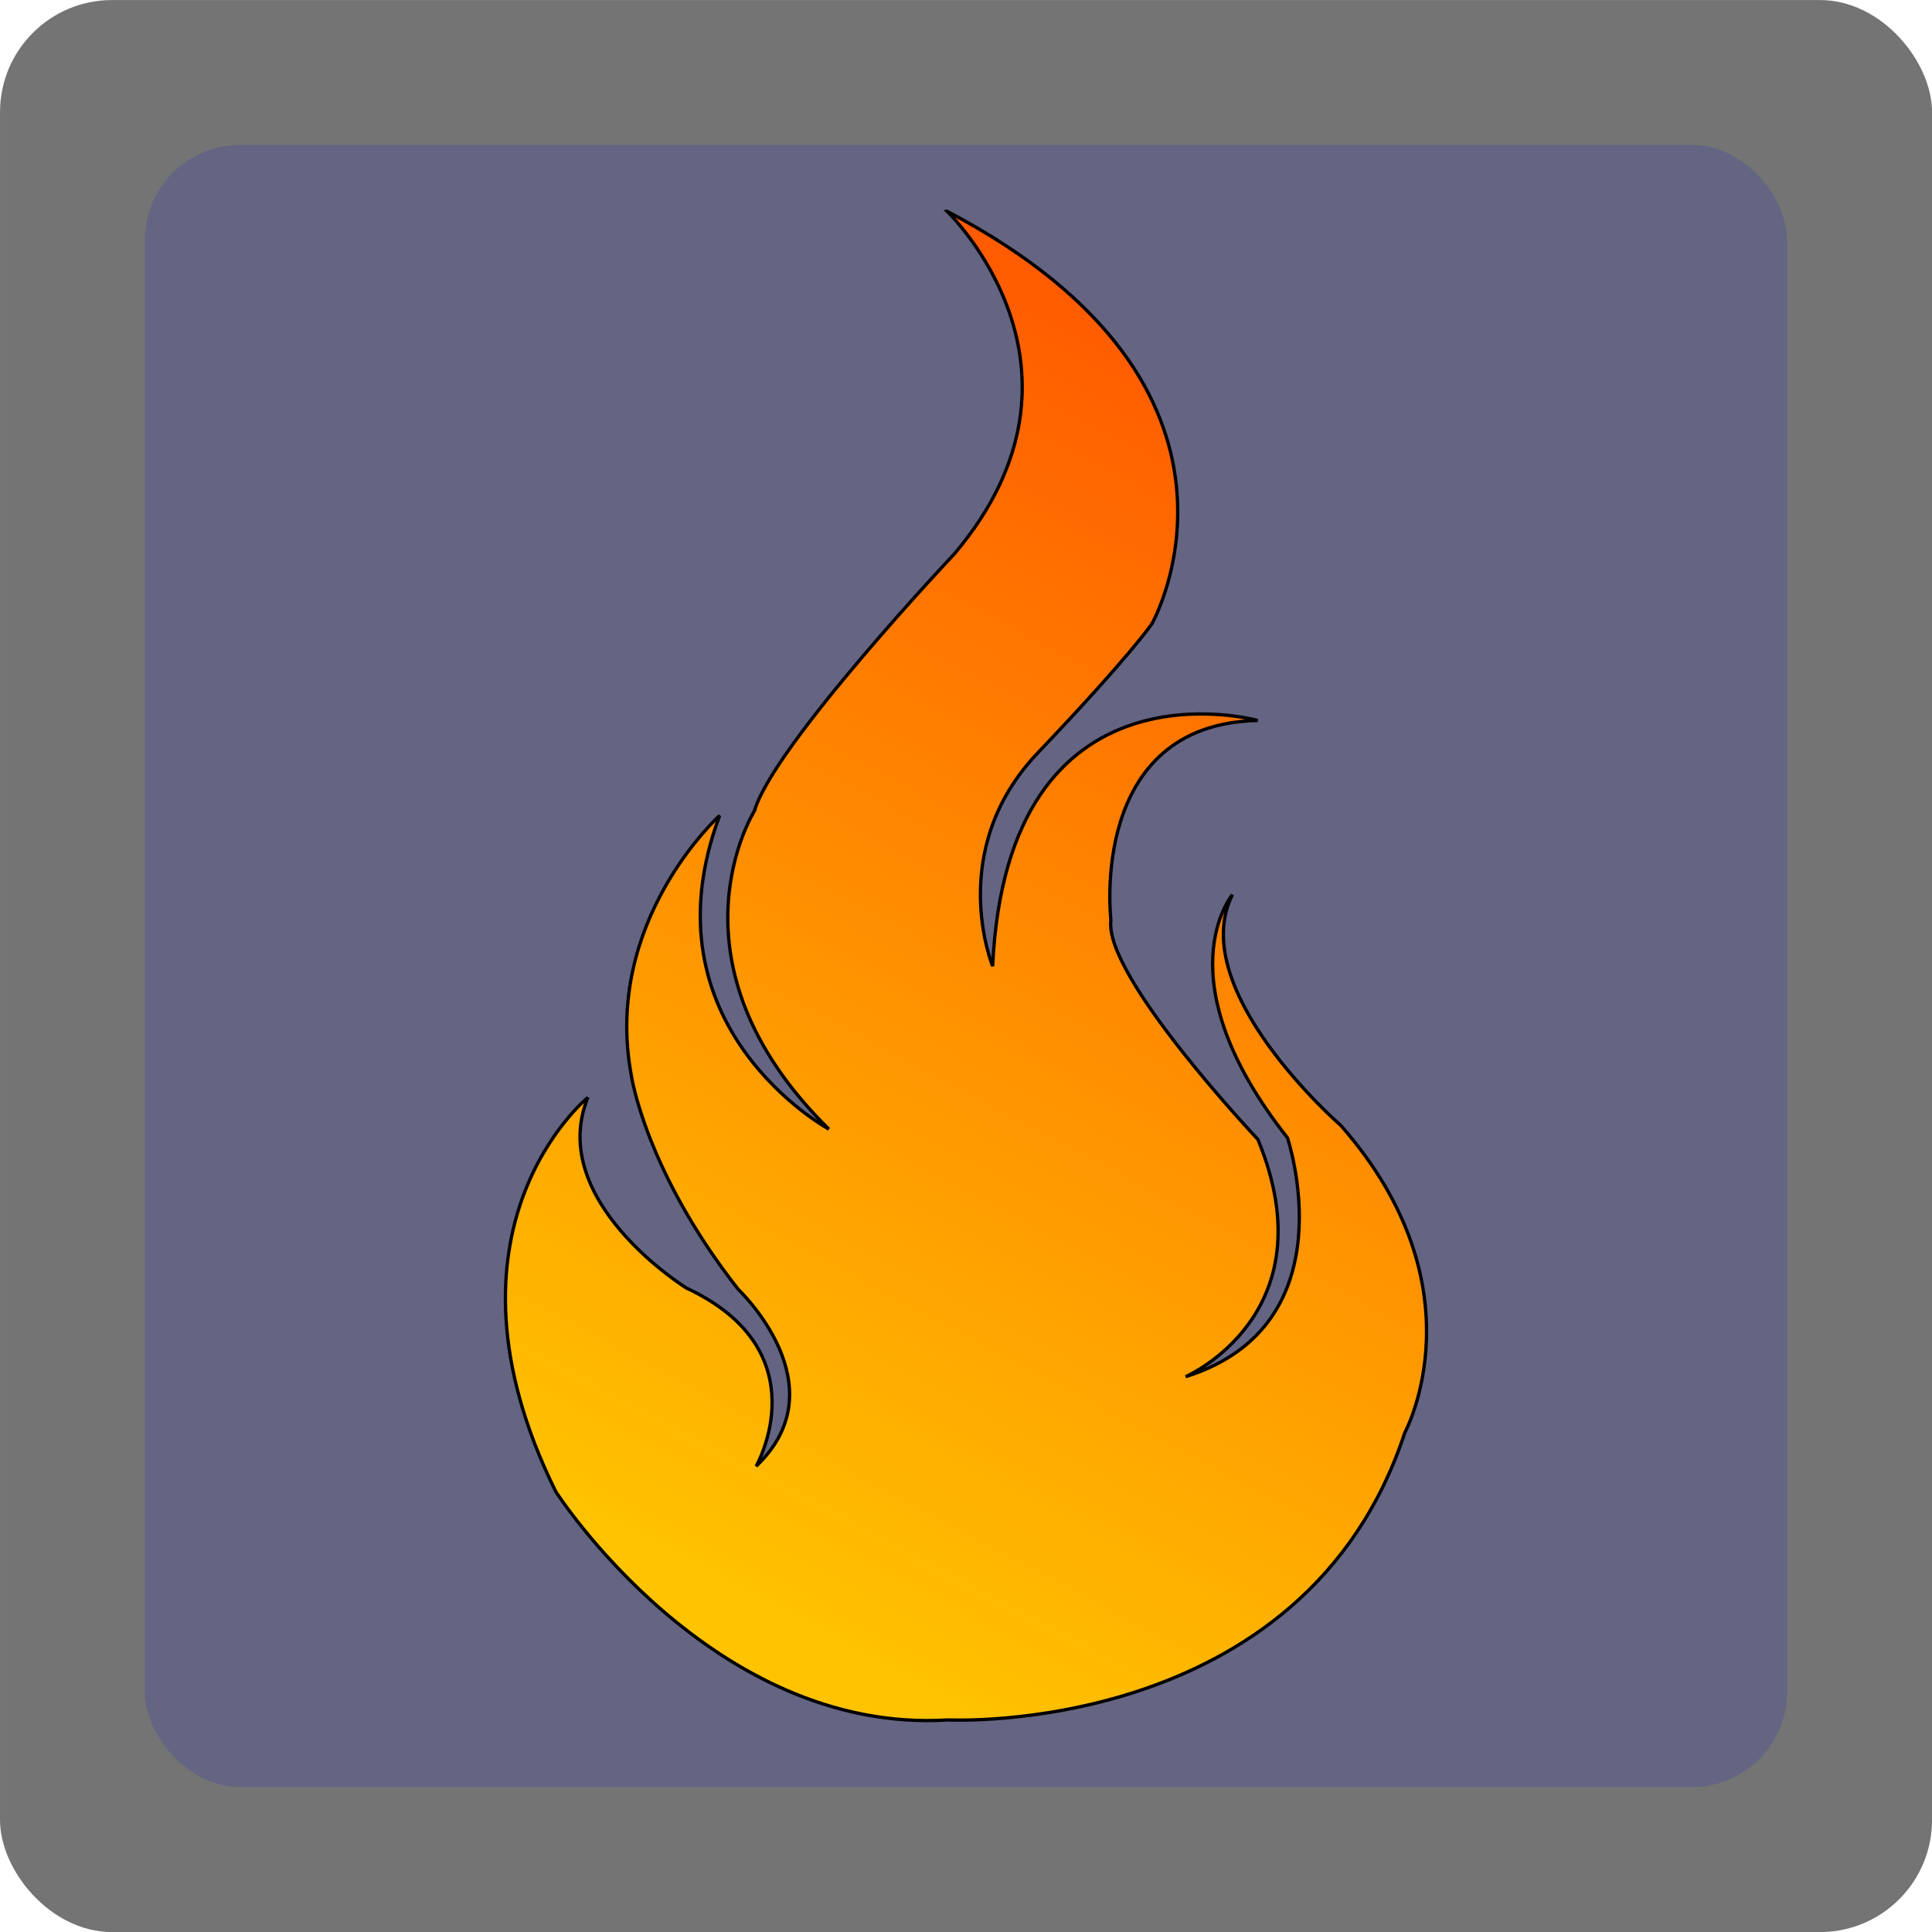 <?xml version="1.0" encoding="UTF-8" standalone="no"?>
<!-- Created with Inkscape (http://www.inkscape.org/) -->

<svg
   xmlns:dc="http://purl.org/dc/elements/1.1/"
   xmlns:cc="http://creativecommons.org/ns#"
   xmlns:rdf="http://www.w3.org/1999/02/22-rdf-syntax-ns#"
   xmlns:svg="http://www.w3.org/2000/svg"
   xmlns="http://www.w3.org/2000/svg"
   xmlns:xlink="http://www.w3.org/1999/xlink"
   xmlns:sodipodi="http://sodipodi.sourceforge.net/DTD/sodipodi-0.dtd"
   xmlns:inkscape="http://www.inkscape.org/namespaces/inkscape"
   width="26.458mm"
   height="26.458mm"
   viewBox="0 0 26.458 26.458"
   version="1.1"
   id="svg8"
   inkscape:version="0.92.3 (unknown)"
   sodipodi:docname="fireSpell.svg"
   inkscape:export-filename="/home/octo/Downloads/sorcerio/public/media/images/fireSpell.png"
   inkscape:export-xdpi="90"
   inkscape:export-ydpi="90">
  <defs
     id="defs2">
    <linearGradient
       inkscape:collect="always"
       id="linearGradient1000">
      <stop
         style="stop-color:#ffc300;stop-opacity:1"
         offset="0"
         id="stop996" />
      <stop
         style="stop-color:#ff0c00;stop-opacity:1"
         offset="1"
         id="stop998" />
    </linearGradient>
    <linearGradient
       inkscape:collect="always"
       xlink:href="#linearGradient1000"
       id="linearGradient1002"
       x1="-37.332"
       y1="164.586"
       x2="50.611"
       y2="-0.625"
       gradientUnits="userSpaceOnUse" />
  </defs>
  <sodipodi:namedview
     id="base"
     pagecolor="#ffffff"
     bordercolor="#666666"
     borderopacity="1.0"
     inkscape:pageopacity="0.0"
     inkscape:pageshadow="2"
     inkscape:zoom="1.4142136"
     inkscape:cx="-83.533691"
     inkscape:cy="-21.924916"
     inkscape:document-units="mm"
     inkscape:current-layer="layer1"
     showgrid="false"
     inkscape:window-width="1215"
     inkscape:window-height="1000"
     inkscape:window-x="65"
     inkscape:window-y="24"
     inkscape:window-maximized="1"
     fit-margin-top="0"
     fit-margin-left="0"
     fit-margin-right="0"
     fit-margin-bottom="0"
     inkscape:snap-bbox="false"
     inkscape:snap-page="true"
     inkscape:snap-global="false" />
  <g
     inkscape:label="Layer 1"
     inkscape:groupmode="layer"
     id="layer1"
     transform="translate(163.347,-98.718)">
    <g
       transform="matrix(0.2,0,0,0.2,-142.936,91.177)"
       id="layer1-7"
       inkscape:label="Layer 1"
       style="fill:#747474;fill-opacity:1">
      <rect
         ry="7.673"
         y="37.708"
         x="-102.054"
         height="132.292"
         width="132.292"
         id="rect817"
         style="opacity:1;fill:#747474;fill-opacity:1;stroke:none;stroke-width:1;stroke-linejoin:round;stroke-miterlimit:4;stroke-dasharray:none;stroke-dashoffset:3.964;stroke-opacity:0.67" />
    </g>
    <g
       id="g889"
       transform="matrix(0.17,0,0,0.17,-144.014,94.292)">
      <g
         style="fill:#646483;fill-opacity:1"
         inkscape:label="Layer 1"
         id="layer1-2"
         transform="translate(3.6083984e-6)">
        <rect
           style="opacity:1;fill:#646483;fill-opacity:1;stroke:none;stroke-width:1;stroke-linejoin:round;stroke-miterlimit:4;stroke-dasharray:none;stroke-dashoffset:3.964;stroke-opacity:0.67"
           id="rect817-2"
           width="132.292"
           height="132.292"
           x="-102.054"
           y="37.708"
           ry="7.673" />
      </g>
      <path
         inkscape:connector-curvature="0"
         id="path986"
         d="m -37.433,43.055 c 0,0 13.203,12.622 0.622,27.563 0,0 -14.639,15.502 -16.136,20.741 0,0 -7.671,12.161 5.987,25.631 0,0 -15.154,-8.232 -8.793,-25.257 0,0 -9.448,8.513 -7.109,20.954 0,0 1.123,7.671 8.606,17.212 0,0 8.259,7.765 1.446,14.248 0,0 5.292,-9.26 -5.622,-14.354 0,0 -11.311,-7.011 -7.938,-15.346 0,0 -13.031,10.583 -2.58,31.75 0,0 12.568,19.579 31.618,18.389 0,0 28.707,1.455 36.777,-23.151 0,0 6.35,-11.642 -5.159,-24.739 0,0 -12.568,-10.914 -8.731,-18.587 0,0 -5.689,6.747 4.432,19.579 0,0 5.093,15.081 -8.202,19.248 0,0 11.642,-5.027 5.821,-19.116 0,0 -12.435,-13.163 -11.84,-17.661 0,0 -1.887,-15.79 11.829,-16.084 0,0 -20.163,-5.612 -21.354,19.788 0,0 -3.845,-9.325 3.638,-17.182 7.484,-7.858 9.194,-10.401 9.194,-10.401 0,0 10.703,-18.949 -16.505,-33.226 z"
         style="fill:url(#linearGradient1002);fill-opacity:1;stroke:#000000;stroke-width:0.265px;stroke-linecap:butt;stroke-linejoin:miter;stroke-opacity:1" />
    </g>
  </g>
</svg>
